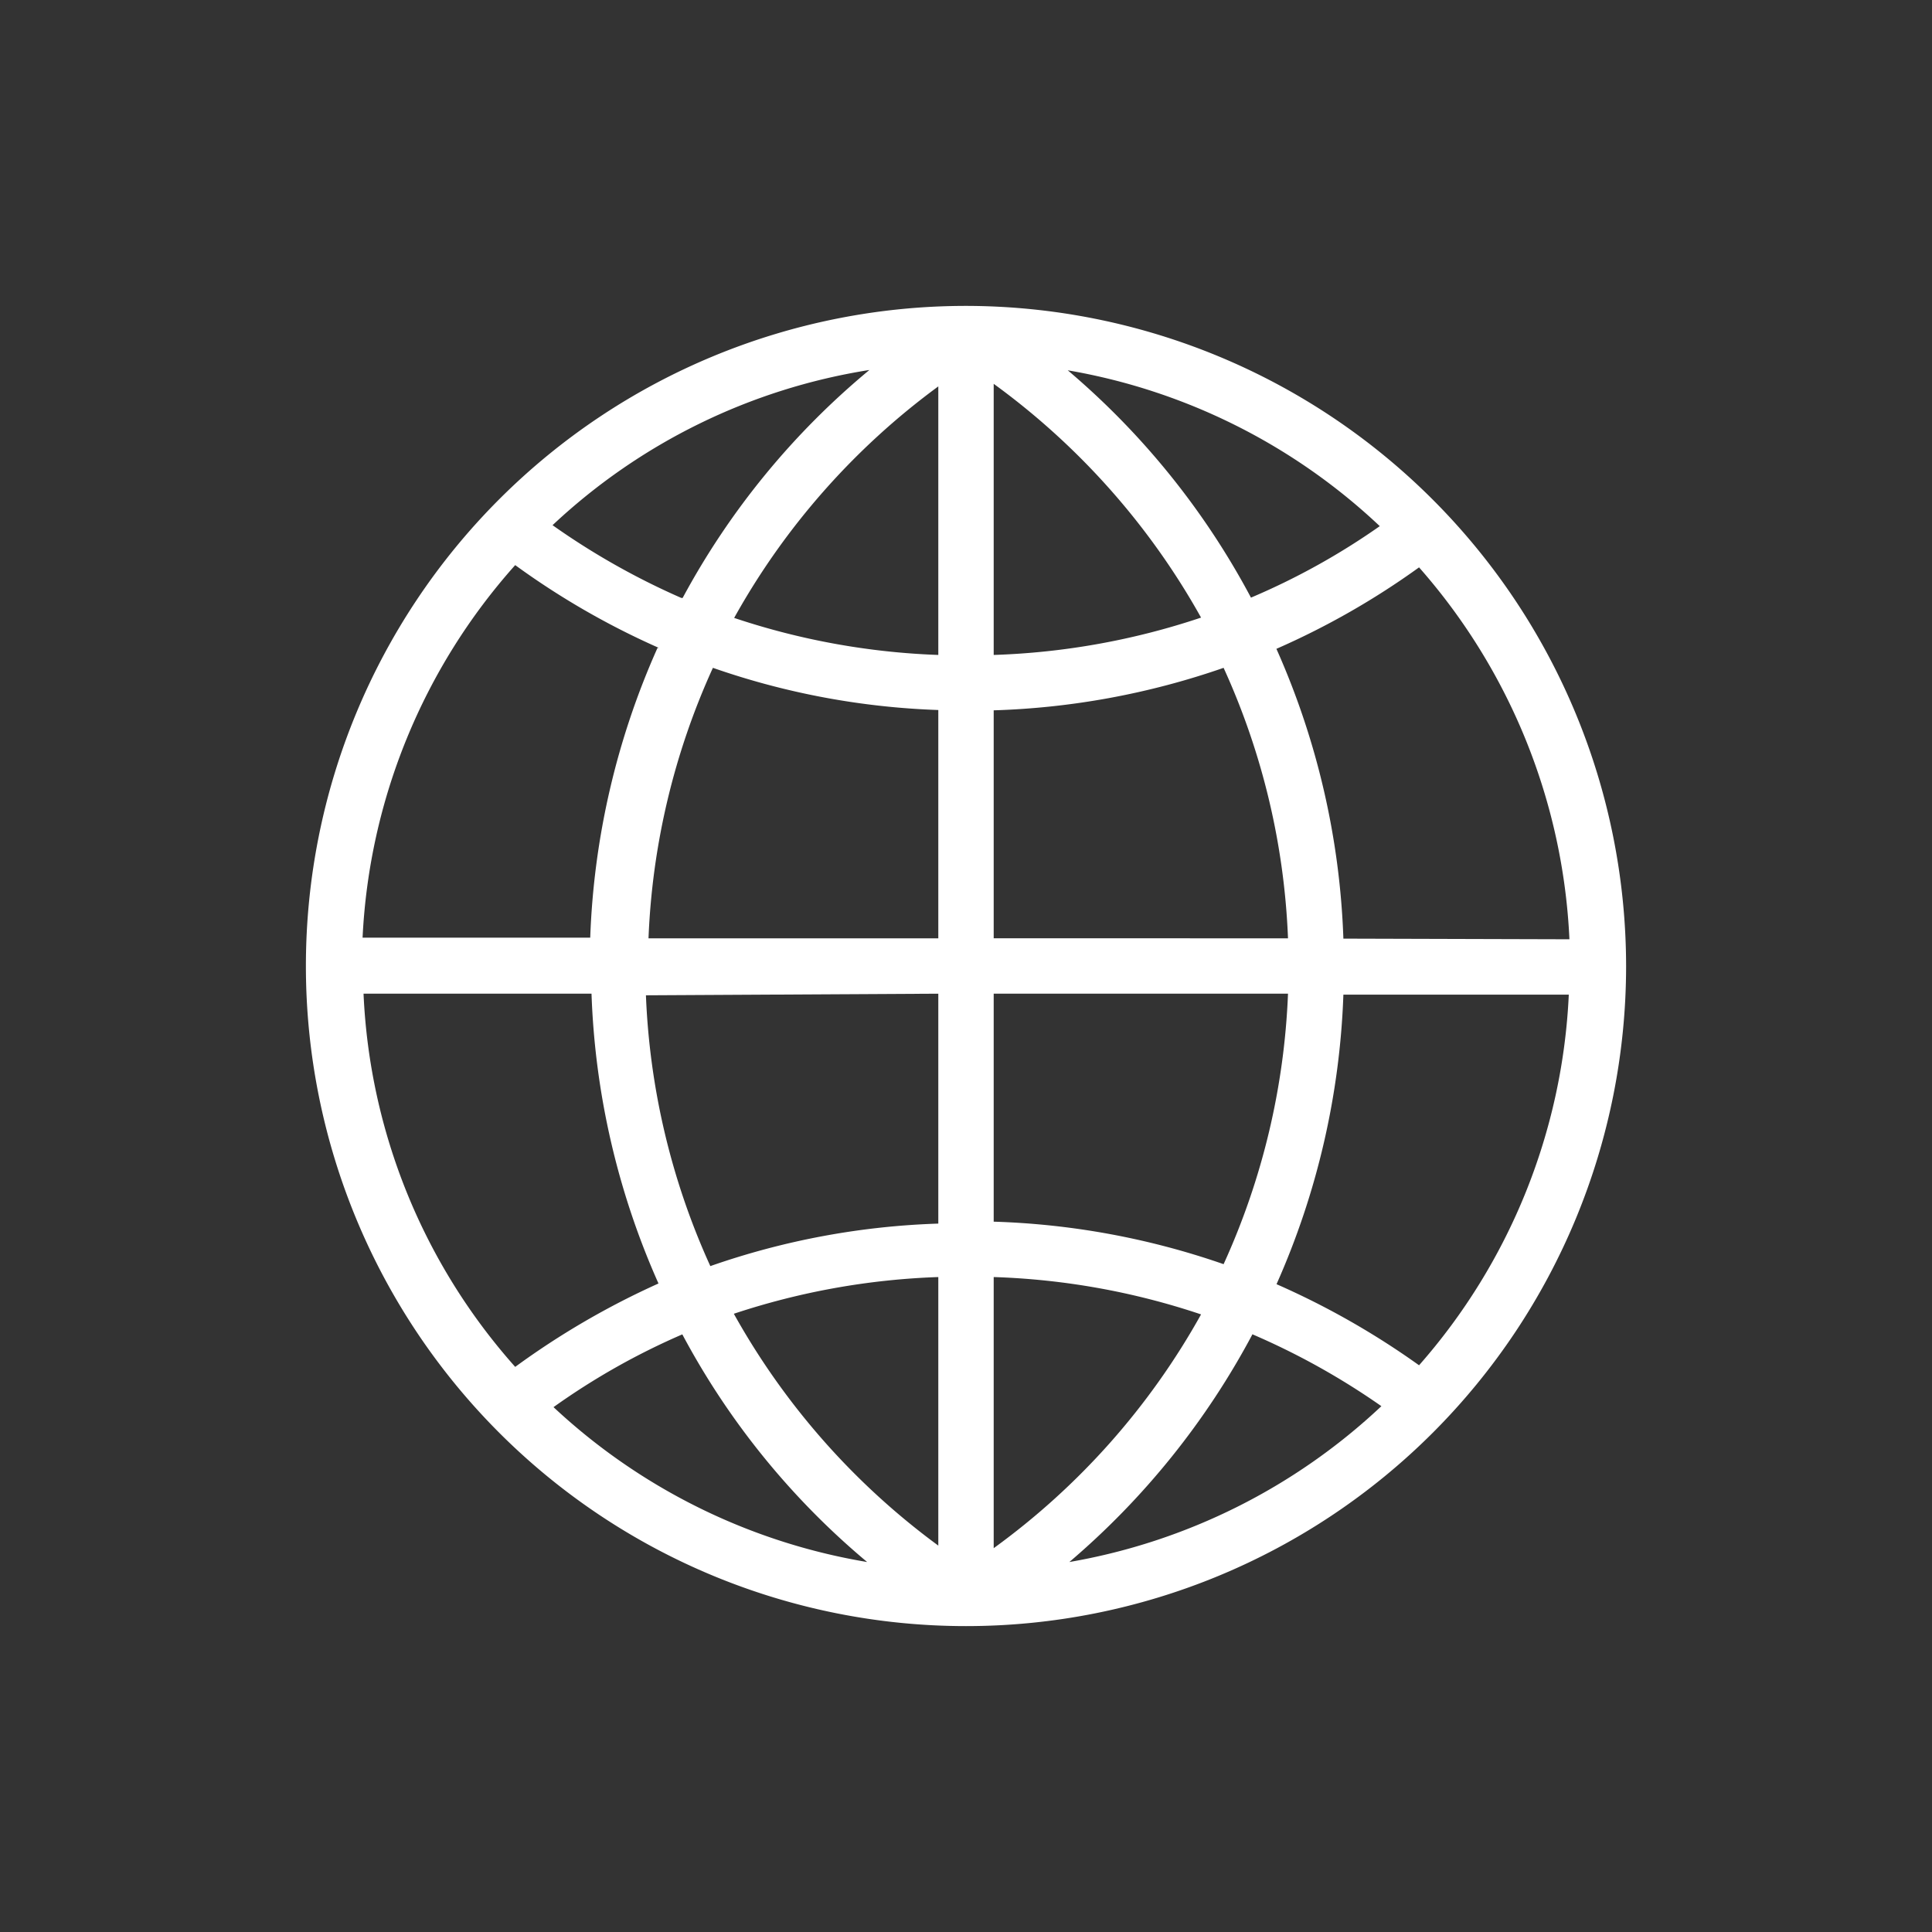 <svg id="Ebene_1" data-name="Ebene 1" xmlns="http://www.w3.org/2000/svg" viewBox="0 0 60 60"><rect x="0" y="0" width="60" height="60" fill="#333333" stroke="none"/><path d="M30,9.5A20.5,20.5,0,1,0,50.5,30,20.52,20.52,0,0,0,30,9.5Zm-.86,10.84a22.48,22.48,0,0,1-6.34-1.15A22.44,22.44,0,0,1,29.14,12Zm0,1.71v7.09h-9a22.39,22.39,0,0,1,2-8.4A23.66,23.66,0,0,0,29.14,22.05Zm0,8.81V38a23.73,23.73,0,0,0-7.08,1.32,22.43,22.43,0,0,1-2-8.41Zm0,8.8V48a22.51,22.51,0,0,1-6.35-7.2A22.55,22.55,0,0,1,29.14,39.66Zm1.72,0a22.47,22.47,0,0,1,6.44,1.16,22.43,22.43,0,0,1-6.44,7.26Zm0-1.72V30.86H40a22.38,22.38,0,0,1-2,8.4A23.94,23.94,0,0,0,30.86,37.94Zm0-8.8V22.06A23.94,23.94,0,0,0,38,20.74a22.34,22.34,0,0,1,2,8.4Zm0-8.8V11.92a22.55,22.55,0,0,1,6.44,7.26A22.53,22.53,0,0,1,30.86,20.34Zm2.3-8.84a18.73,18.73,0,0,1,9.69,4.84,21.68,21.68,0,0,1-4,2.22A24,24,0,0,0,33.16,11.5Zm-12,7.07a22.65,22.65,0,0,1-4-2.26A18.61,18.61,0,0,1,27,11.49,23.9,23.9,0,0,0,21.2,18.57Zm-.74,1.55a24.15,24.15,0,0,0-2.09,9H11.26A18.72,18.72,0,0,1,16,17.55,24.21,24.21,0,0,0,20.46,20.12ZM18.37,30.86a24.14,24.14,0,0,0,2.08,9A24.71,24.71,0,0,0,16,42.45a18.66,18.66,0,0,1-4.71-11.59Zm2.82,10.58a23.8,23.8,0,0,0,5.74,7.07,18.81,18.81,0,0,1-9.74-4.81A21.7,21.7,0,0,1,21.19,41.44Zm17.71,0a22.43,22.43,0,0,1,4,2.23,18.81,18.81,0,0,1-9.69,4.84A24.21,24.21,0,0,0,38.9,41.43Zm.74-1.55a24.19,24.19,0,0,0,2.08-9h7A18.71,18.71,0,0,1,44.07,42.4,24.64,24.64,0,0,0,39.64,39.88Zm2.08-10.74a24.14,24.14,0,0,0-2.08-9,24.1,24.1,0,0,0,4.43-2.53,18.76,18.76,0,0,1,4.67,11.55Z" fill="#fff"/></svg>